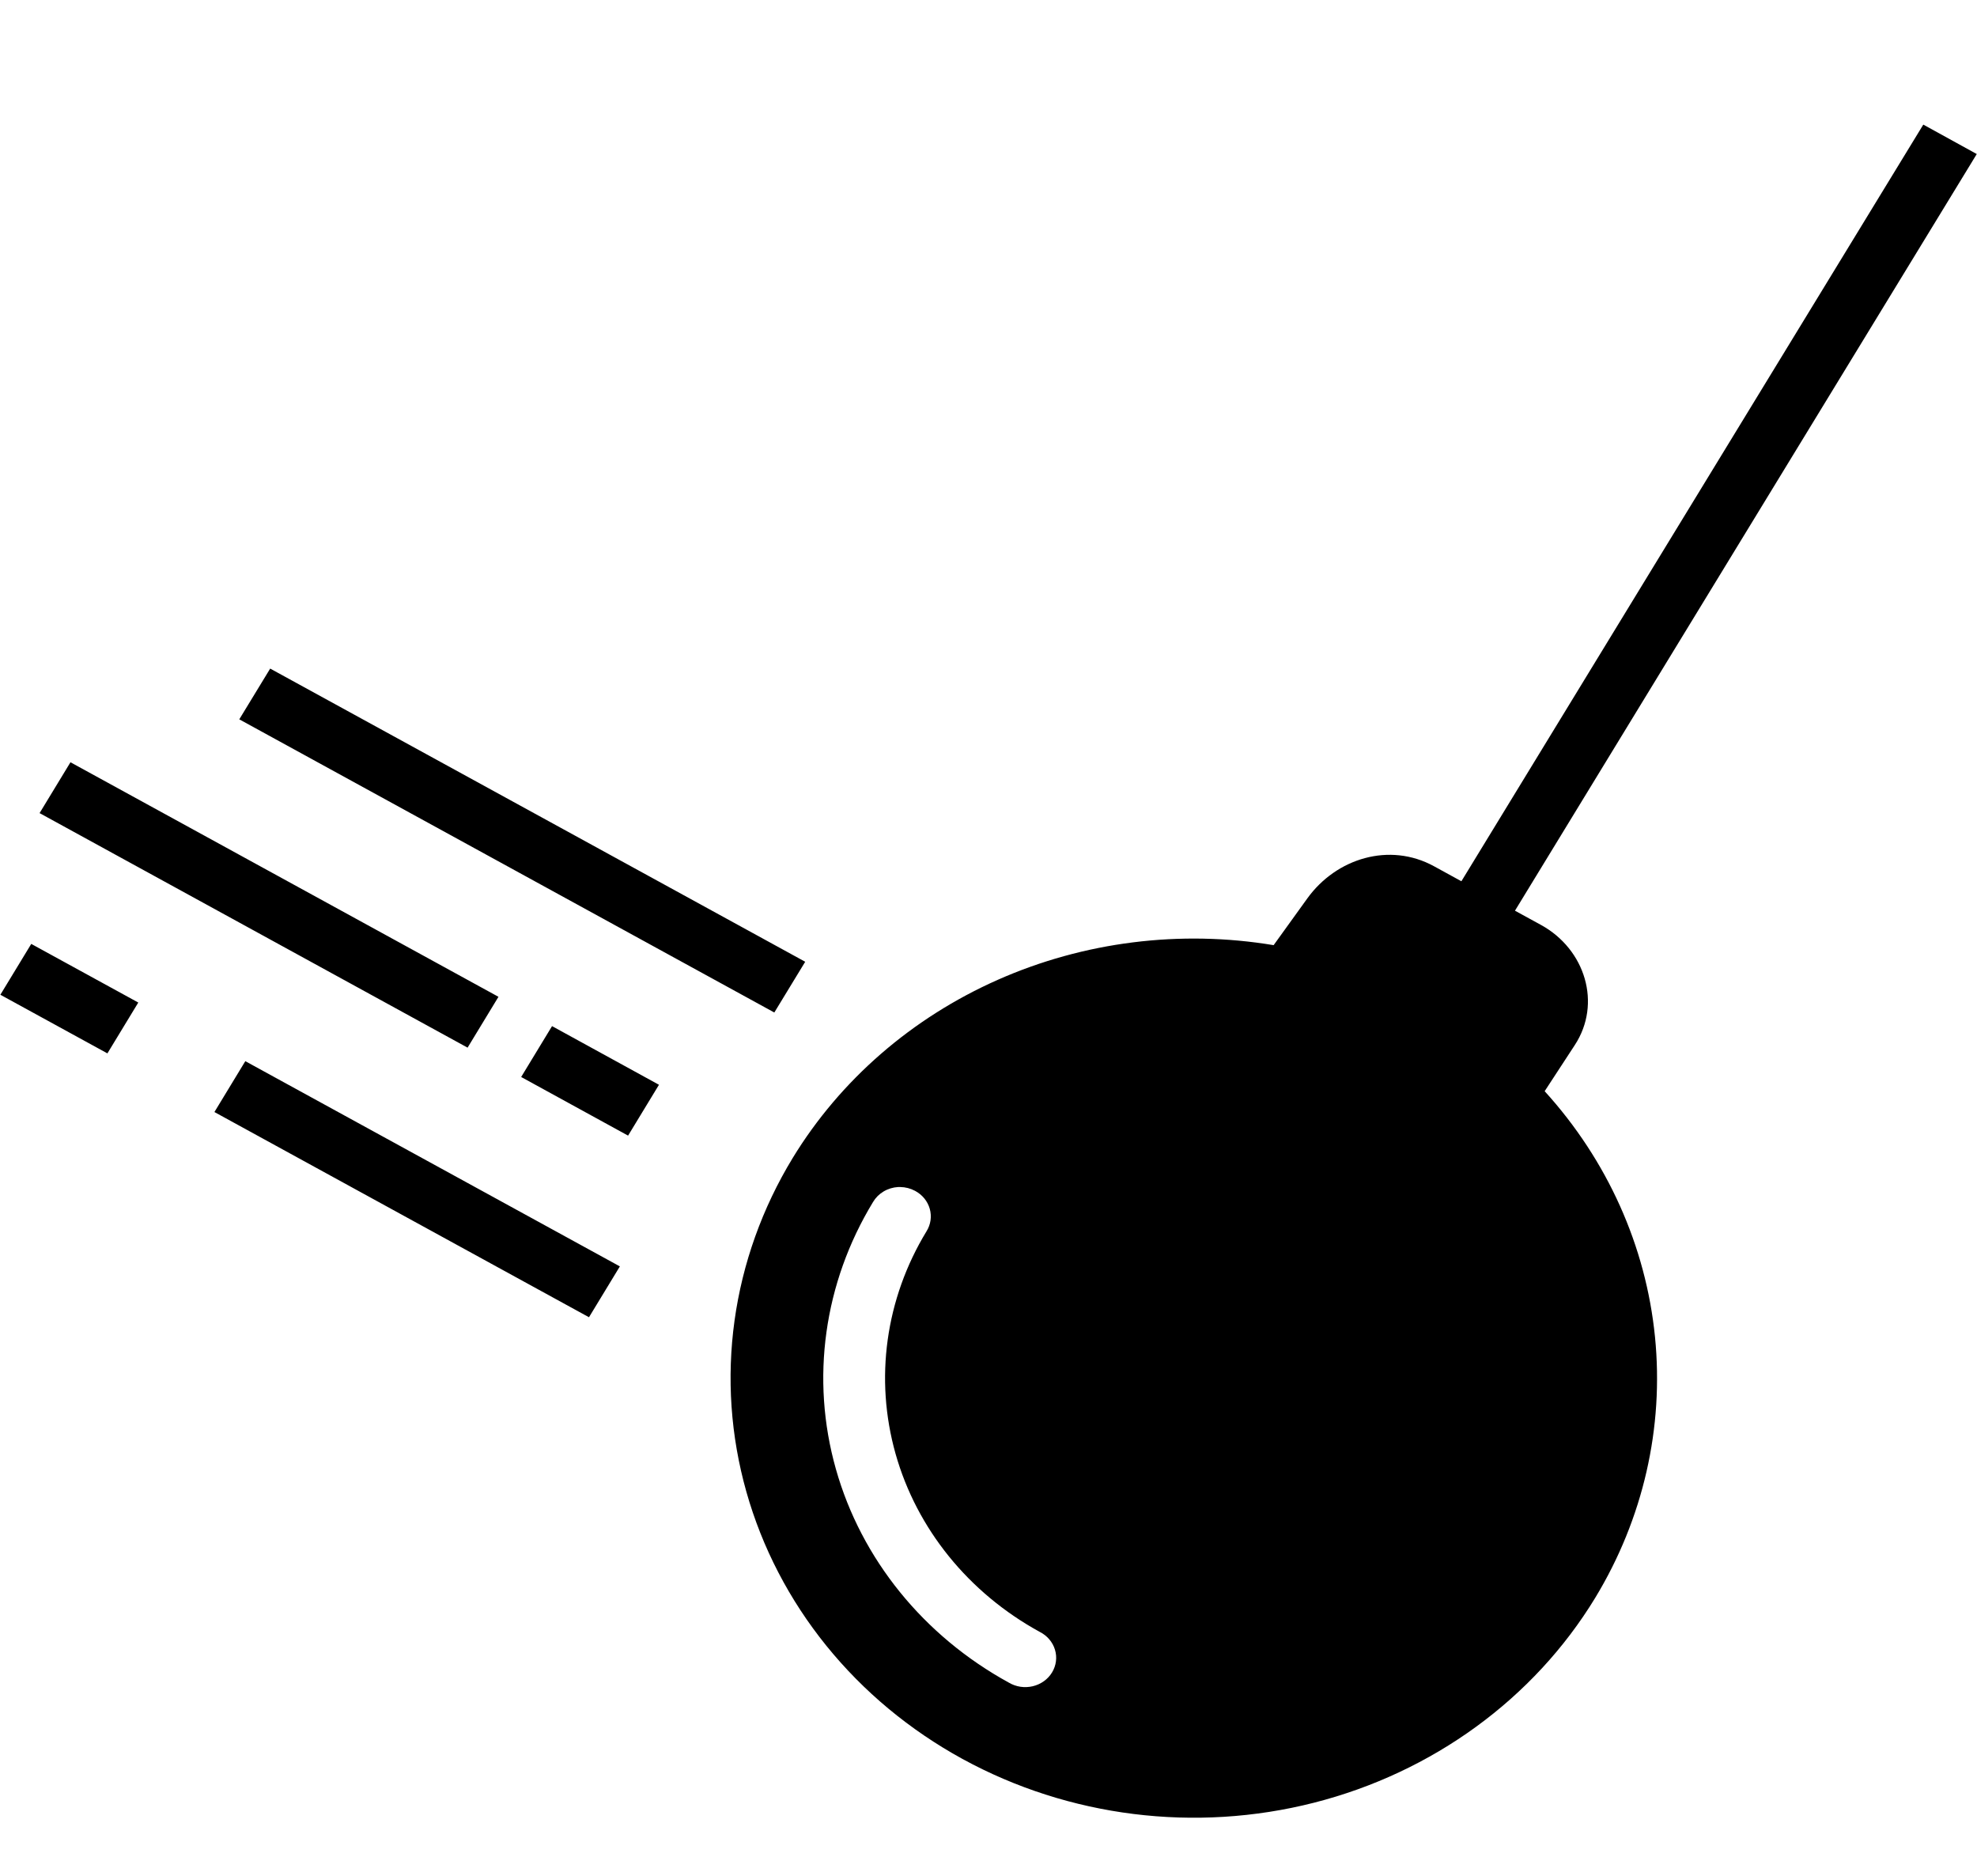 <svg width="98" height="93" viewBox="0 0 98 93" fill="none" xmlns="http://www.w3.org/2000/svg">
<path d="M95.338 6.176L72.441 43.679L71.084 42.935C68.88 41.728 66.24 42.537 64.803 44.53L63.134 46.846C58.5 46.076 53.728 46.675 49.464 48.562C45.2 50.45 41.649 53.534 39.292 57.398C37.784 59.878 36.805 62.614 36.411 65.453C36.017 68.291 36.217 71.175 36.998 73.94C37.779 76.706 39.126 79.298 40.962 81.569C42.799 83.84 45.089 85.745 47.702 87.176C52.978 90.065 59.247 90.848 65.13 89.351C71.013 87.854 76.029 84.201 79.075 79.195C81.452 75.279 82.487 70.759 82.038 66.26C81.589 61.761 79.678 57.506 76.569 54.084L78.064 51.796C79.406 49.744 78.587 47.049 76.383 45.842L75.097 45.138L97.988 7.635L95.338 6.176ZM13.393 33.138L11.861 35.653L38.383 50.184L39.914 47.669L13.393 33.138ZM3.493 37.781L1.962 40.301L23.178 51.926L24.709 49.406L3.493 37.781ZM1.549 46.784L0.018 49.304L5.324 52.21L6.855 49.69L1.549 46.784ZM27.365 50.859L25.834 53.38L31.134 56.286L32.665 53.766L27.365 50.859ZM12.16 52.596L10.629 55.117L29.196 65.288L30.727 62.768L12.16 52.596ZM44.52 58.834C44.554 58.834 44.588 58.834 44.622 58.834C44.88 58.837 45.133 58.902 45.357 59.022C45.536 59.117 45.692 59.244 45.818 59.397C45.943 59.55 46.035 59.726 46.088 59.913C46.141 60.1 46.154 60.296 46.126 60.488C46.098 60.68 46.03 60.864 45.926 61.031C43.895 64.369 43.343 68.337 44.394 72.06C45.446 75.783 48.019 78.954 51.536 80.881C51.719 80.972 51.88 81.097 52.01 81.249C52.141 81.401 52.237 81.576 52.294 81.764C52.352 81.952 52.368 82.149 52.343 82.343C52.318 82.537 52.252 82.725 52.149 82.894C52.046 83.064 51.908 83.212 51.743 83.329C51.578 83.447 51.39 83.531 51.19 83.578C50.989 83.625 50.781 83.633 50.578 83.602C50.374 83.57 50.179 83.5 50.005 83.396C45.785 81.084 42.695 77.276 41.434 72.809C40.172 68.343 40.84 63.583 43.276 59.578C43.401 59.365 43.58 59.185 43.798 59.055C44.015 58.925 44.264 58.849 44.52 58.834Z" fill="black"/>
</svg>
